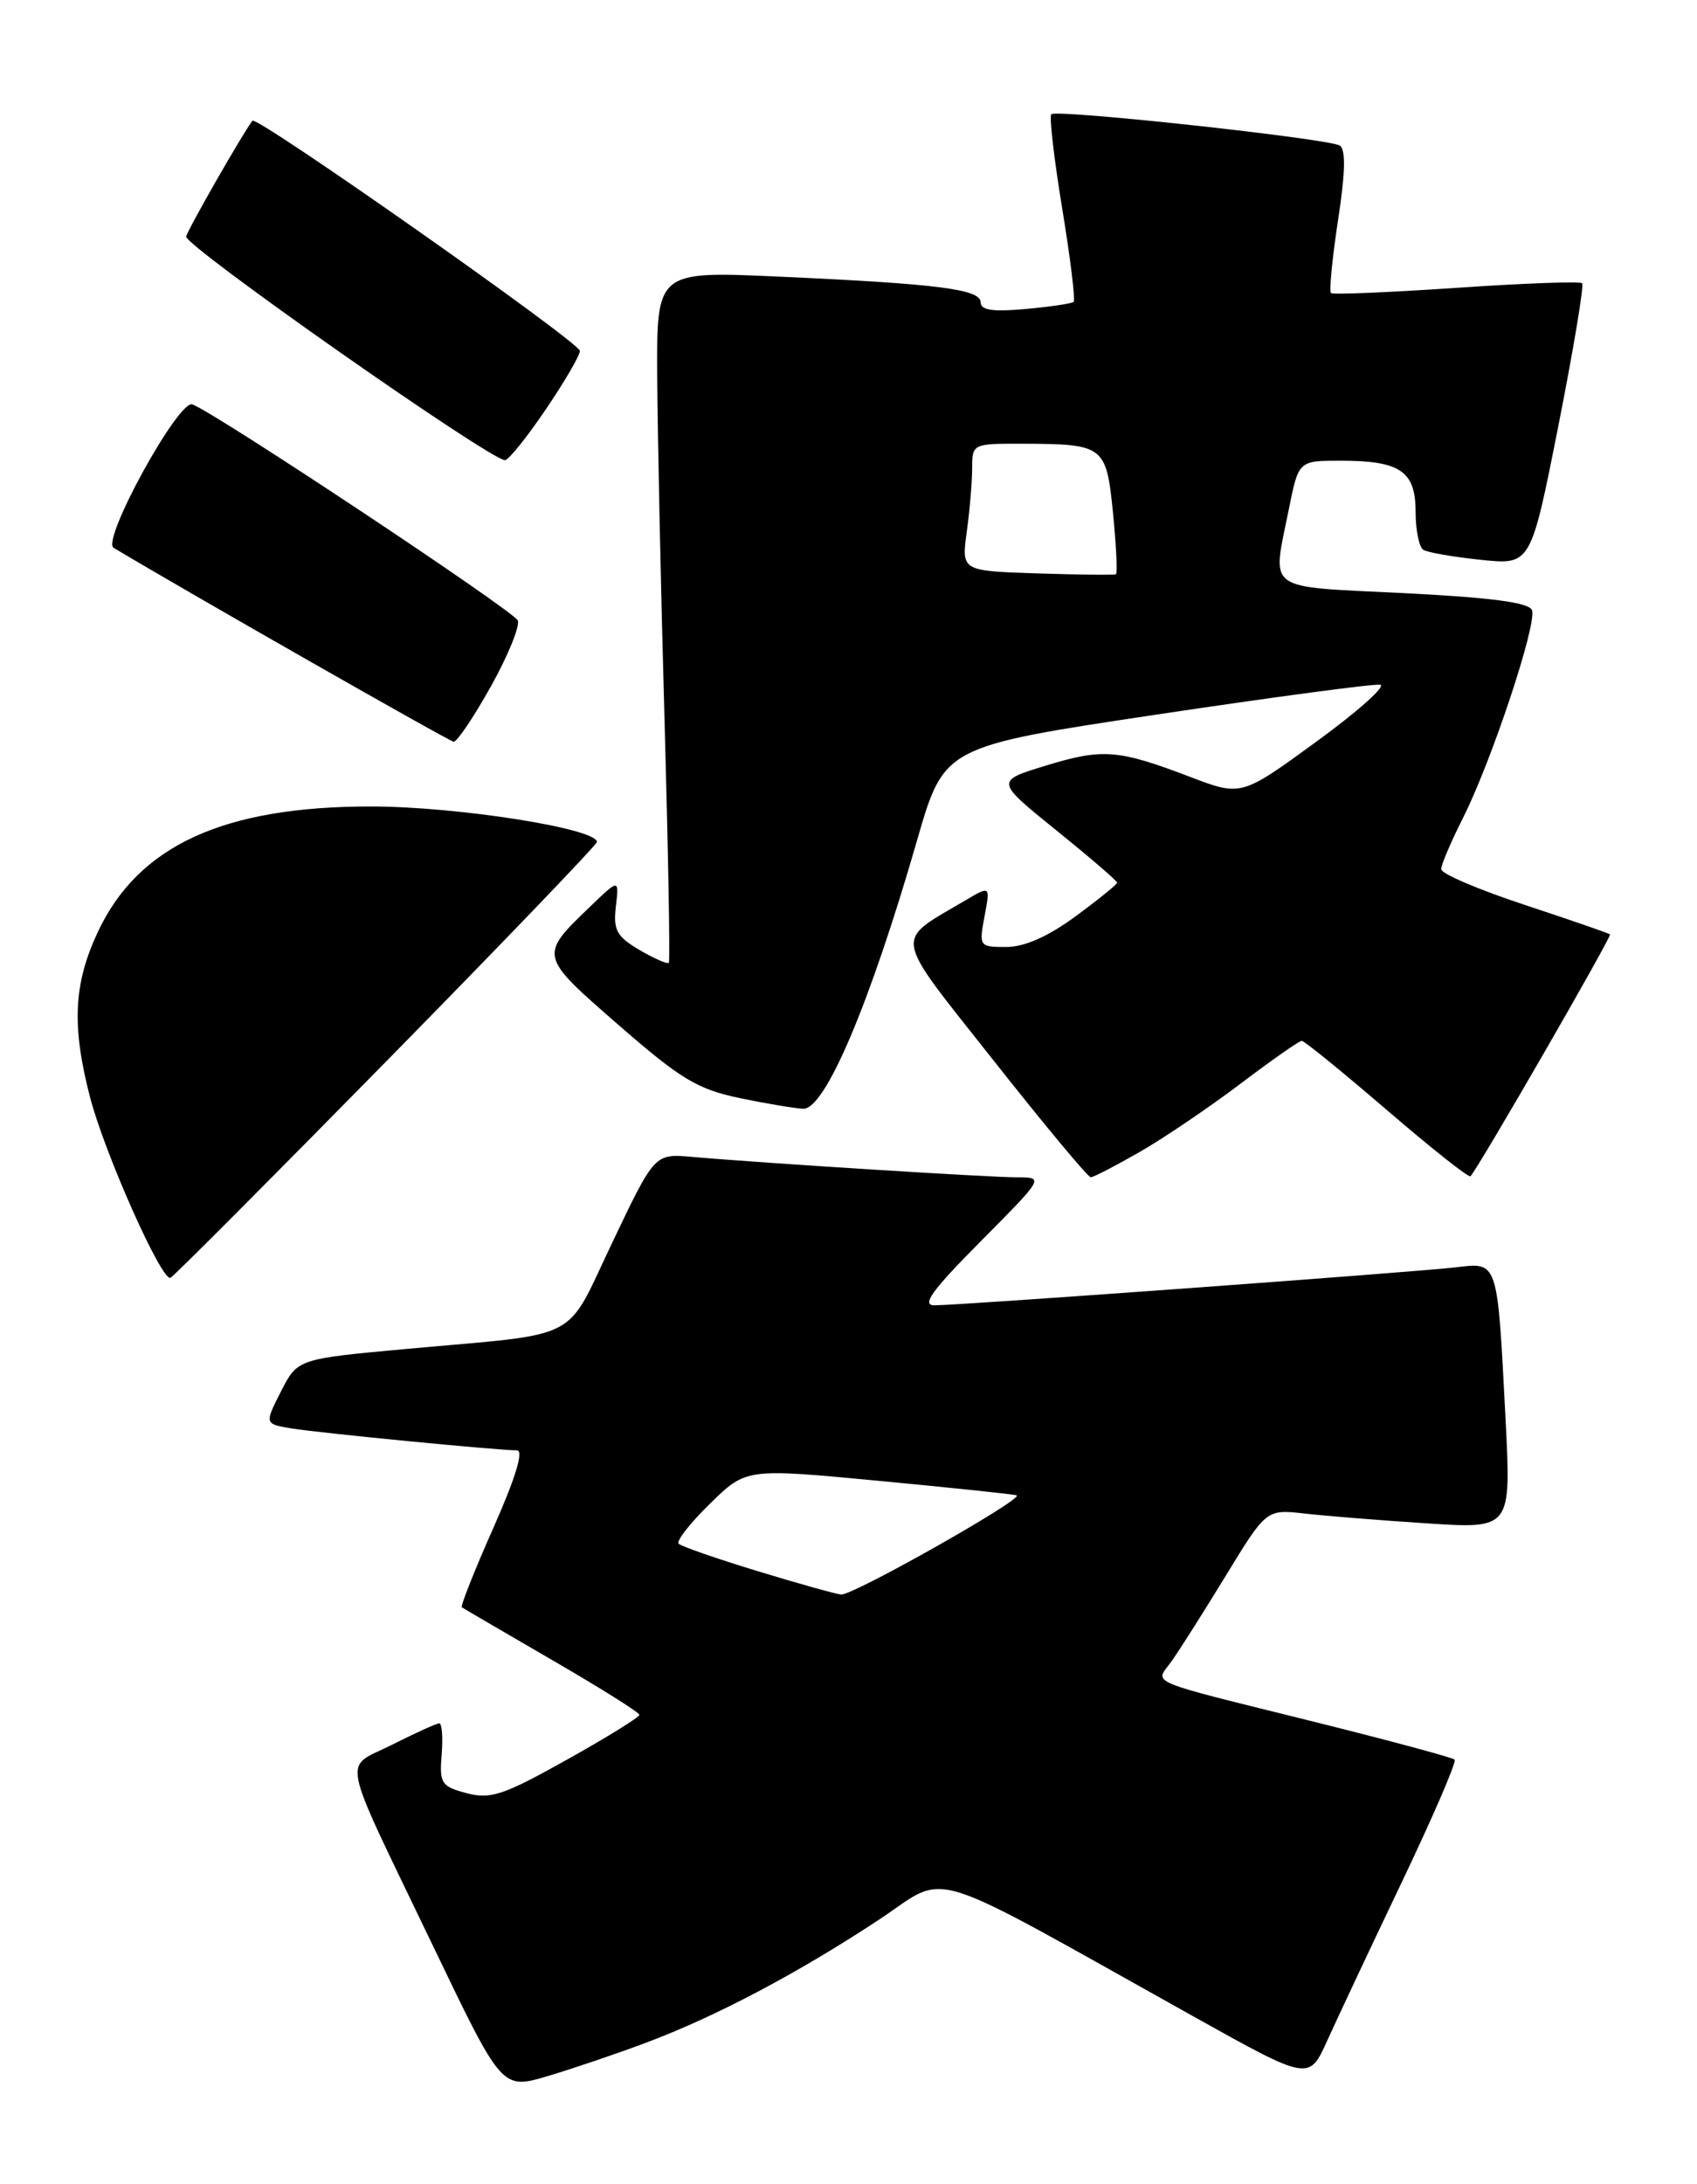 <?xml version="1.0" encoding="UTF-8" standalone="no"?>
<!DOCTYPE svg PUBLIC "-//W3C//DTD SVG 1.1//EN" "http://www.w3.org/Graphics/SVG/1.1/DTD/svg11.dtd" >
<svg xmlns="http://www.w3.org/2000/svg" xmlns:xlink="http://www.w3.org/1999/xlink" version="1.1" viewBox="0 0 199 256">
 <g >
 <path fill="currentColor"
d=" M 75.82 239.41 C 83.93 236.37 93.55 231.29 103.00 225.06 C 111.47 219.49 107.57 218.29 140.00 236.38 C 153.50 243.91 153.50 243.91 155.63 239.21 C 156.80 236.62 160.74 228.24 164.39 220.60 C 168.04 212.95 170.83 206.49 170.58 206.25 C 170.34 206.01 163.02 204.04 154.32 201.87 C 133.89 196.79 135.44 197.44 137.37 194.74 C 138.25 193.51 141.12 188.99 143.74 184.70 C 148.50 176.90 148.50 176.90 153.00 177.41 C 155.47 177.69 161.94 178.21 167.36 178.56 C 177.21 179.20 177.21 179.20 176.55 166.35 C 175.58 147.55 175.71 147.96 170.68 148.55 C 165.80 149.12 112.59 153.00 109.58 153.00 C 108.02 153.00 109.27 151.27 115.00 145.50 C 122.45 138.00 122.45 138.00 119.25 138.00 C 116.02 138.00 89.26 136.32 81.14 135.60 C 76.77 135.22 76.77 135.22 71.83 145.58 C 66.15 157.46 68.56 156.21 47.70 158.11 C 34.90 159.28 34.90 159.28 32.95 163.09 C 31.01 166.91 31.01 166.91 34.25 167.44 C 37.61 167.98 58.38 170.00 60.62 170.00 C 61.44 170.00 60.47 173.19 57.86 179.08 C 55.64 184.07 53.98 188.27 54.16 188.40 C 54.35 188.53 59.10 191.30 64.73 194.57 C 70.36 197.83 74.97 200.72 74.98 201.00 C 74.99 201.28 71.15 203.65 66.46 206.27 C 59.02 210.43 57.52 210.93 54.71 210.18 C 51.75 209.40 51.52 209.04 51.79 205.66 C 51.95 203.65 51.83 202.00 51.51 202.00 C 51.19 202.00 48.71 203.13 45.99 204.50 C 40.17 207.45 39.65 204.91 50.84 228.22 C 58.86 244.93 58.86 244.93 64.18 243.36 C 67.11 242.49 72.34 240.72 75.82 239.41 Z  M 45.32 124.38 C 58.90 110.56 70.00 99.00 70.00 98.69 C 70.00 97.11 53.58 94.53 43.50 94.53 C 26.18 94.52 16.17 99.13 11.44 109.31 C 8.63 115.34 8.40 120.24 10.54 128.54 C 12.23 135.11 18.96 150.21 19.99 149.78 C 20.35 149.62 31.75 138.19 45.32 124.38 Z  M 133.64 135.03 C 136.47 133.41 141.78 129.81 145.45 127.04 C 149.11 124.27 152.35 122.00 152.65 122.00 C 152.95 122.00 157.45 125.66 162.64 130.12 C 167.84 134.59 172.24 138.08 172.44 137.87 C 173.41 136.83 189.05 109.73 188.80 109.52 C 188.63 109.38 184.11 107.82 178.75 106.05 C 173.39 104.28 169.00 102.41 169.00 101.88 C 169.00 101.36 170.14 98.69 171.52 95.95 C 174.87 89.35 180.26 73.13 179.65 71.52 C 179.30 70.62 174.91 70.04 164.58 69.52 C 148.10 68.70 149.17 69.48 151.14 59.67 C 152.28 54.00 152.28 54.00 157.20 54.00 C 164.20 54.00 166.00 55.22 166.00 59.98 C 166.00 62.12 166.41 64.14 166.91 64.45 C 167.42 64.76 170.46 65.29 173.67 65.62 C 179.51 66.23 179.51 66.23 182.74 49.93 C 184.51 40.97 185.77 33.43 185.53 33.20 C 185.29 32.96 178.66 33.20 170.80 33.74 C 162.93 34.27 156.31 34.55 156.08 34.35 C 155.85 34.15 156.22 30.33 156.90 25.85 C 157.77 20.20 157.83 17.51 157.10 17.06 C 155.76 16.24 123.89 12.78 123.28 13.39 C 123.03 13.64 123.60 18.61 124.56 24.44 C 125.52 30.27 126.12 35.19 125.90 35.39 C 125.68 35.58 123.14 35.96 120.25 36.22 C 116.44 36.57 115.00 36.36 115.00 35.45 C 115.00 33.90 110.08 33.27 91.25 32.42 C 77.00 31.78 77.00 31.78 77.07 44.14 C 77.11 50.94 77.49 69.10 77.93 84.50 C 78.36 99.90 78.59 112.66 78.43 112.85 C 78.27 113.04 76.72 112.36 74.99 111.35 C 72.31 109.77 71.90 109.02 72.22 106.25 C 72.60 103.00 72.60 103.00 69.22 106.25 C 63.19 112.04 63.18 112.00 72.52 120.13 C 79.81 126.48 81.77 127.67 86.74 128.71 C 89.91 129.37 93.27 129.93 94.20 129.96 C 96.77 130.02 102.03 117.61 107.54 98.50 C 110.71 87.50 110.71 87.50 135.61 83.76 C 149.30 81.71 161.11 80.13 161.85 80.26 C 162.59 80.39 159.23 83.39 154.38 86.92 C 145.56 93.35 145.56 93.35 139.53 91.05 C 131.10 87.84 129.30 87.70 122.61 89.75 C 116.72 91.55 116.72 91.55 123.86 97.32 C 127.79 100.49 131.00 103.25 131.00 103.46 C 131.00 103.66 128.80 105.44 126.12 107.41 C 122.90 109.78 120.13 111.00 118.00 111.00 C 114.84 111.00 114.79 110.93 115.45 107.41 C 116.13 103.81 116.13 103.81 113.25 105.51 C 104.76 110.53 104.51 109.11 116.54 124.34 C 122.47 131.85 127.59 138.00 127.91 137.99 C 128.23 137.99 130.81 136.65 133.64 135.03 Z  M 57.55 80.48 C 59.56 76.89 60.98 73.40 60.72 72.73 C 60.31 71.65 25.32 48.42 22.56 47.40 C 20.95 46.80 11.86 63.33 13.32 64.21 C 21.88 69.34 52.68 86.90 53.20 86.94 C 53.59 86.97 55.54 84.07 57.55 80.48 Z  M 63.96 48.05 C 66.18 44.79 68.00 41.67 68.00 41.13 C 68.00 40.14 30.09 13.51 29.60 14.15 C 28.43 15.69 22.09 26.76 21.83 27.72 C 21.55 28.75 57.19 53.75 59.21 53.94 C 59.60 53.97 61.74 51.32 63.96 48.05 Z  M 88.81 184.15 C 84.03 182.69 79.87 181.25 79.58 180.94 C 79.28 180.63 80.94 178.51 83.27 176.24 C 87.50 172.10 87.50 172.10 103.00 173.57 C 111.53 174.38 118.82 175.14 119.21 175.27 C 120.23 175.60 100.01 187.02 98.64 186.90 C 98.01 186.84 93.59 185.61 88.81 184.15 Z  M 121.62 67.21 C 112.74 66.92 112.74 66.92 113.37 62.32 C 113.72 59.79 114.00 56.43 114.00 54.86 C 114.00 52.04 114.09 52.00 119.75 52.01 C 129.51 52.04 129.72 52.20 130.52 60.15 C 130.90 63.98 131.05 67.20 130.86 67.31 C 130.66 67.41 126.50 67.37 121.62 67.21 Z "/>
</g>
</svg>